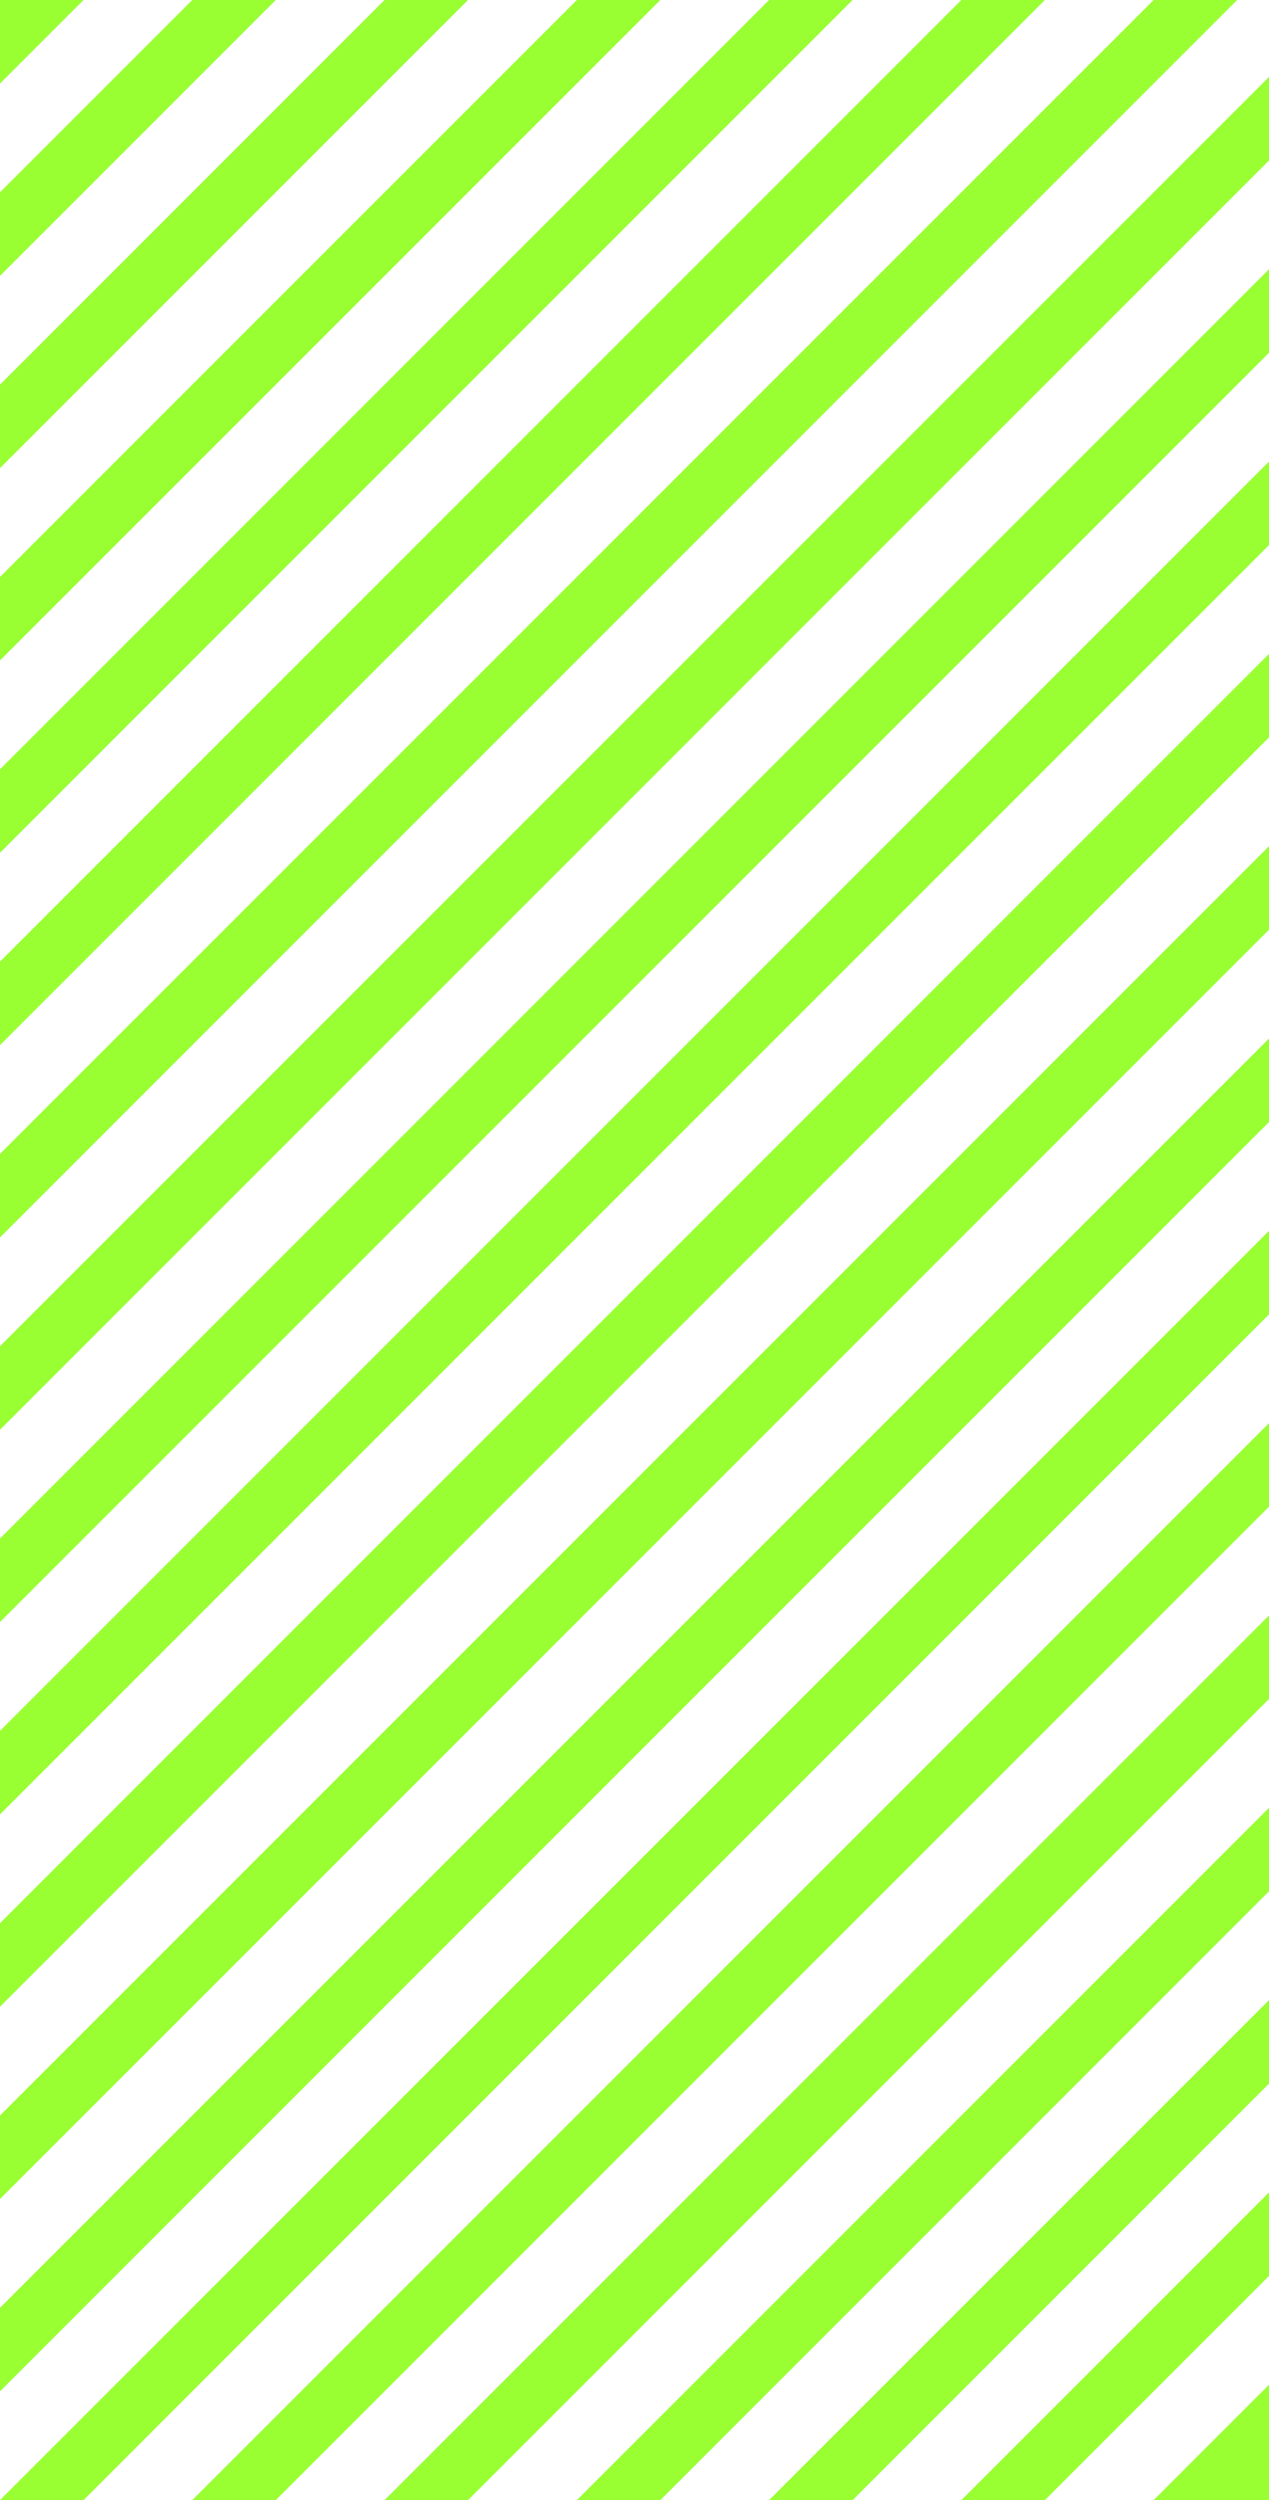 <svg width="66" height="130" viewBox="0 0 66 130" fill="none" xmlns="http://www.w3.org/2000/svg">
<path fill-rule="evenodd" clip-rule="evenodd" d="M64.343 0H60L0 60V64.343L64.343 0ZM0 70V74.343L66 8.343V4L0 70ZM0 80V84.343L66 18.343V14L0 80ZM0 94.343V90L66 24V28.343L0 94.343ZM0 100L66 34V38.343L0 104.343V100ZM0 114.343V110L66 44V48.343L0 114.343ZM0 124.343L66 58.343V54L0 120V124.343ZM66 64V68.343L4.343 130H0L66 64ZM66 74L10 130H14.343L66 78.343V74ZM44.343 130H40L66 104V108.343L44.343 130ZM60 130H66V124L60 130ZM54.343 130H50L66 114V118.343L54.343 130ZM20 130H24.343L66 88.343V84L20 130ZM66 94L30 130H34.343L66 98.343V94ZM30 0H34.343L0 34.343V30L30 0ZM0 44.343V40L40 0H44.343L0 44.343ZM54.343 0H50L0 50V54.343L54.343 0ZM4.343 0H0V4.343L4.343 0ZM0 10V14.343L14.343 0H10L0 10ZM20 0H24.343L0 24.343V20L20 0Z" fill="#80FF00" fill-opacity="0.8"/>
</svg>
